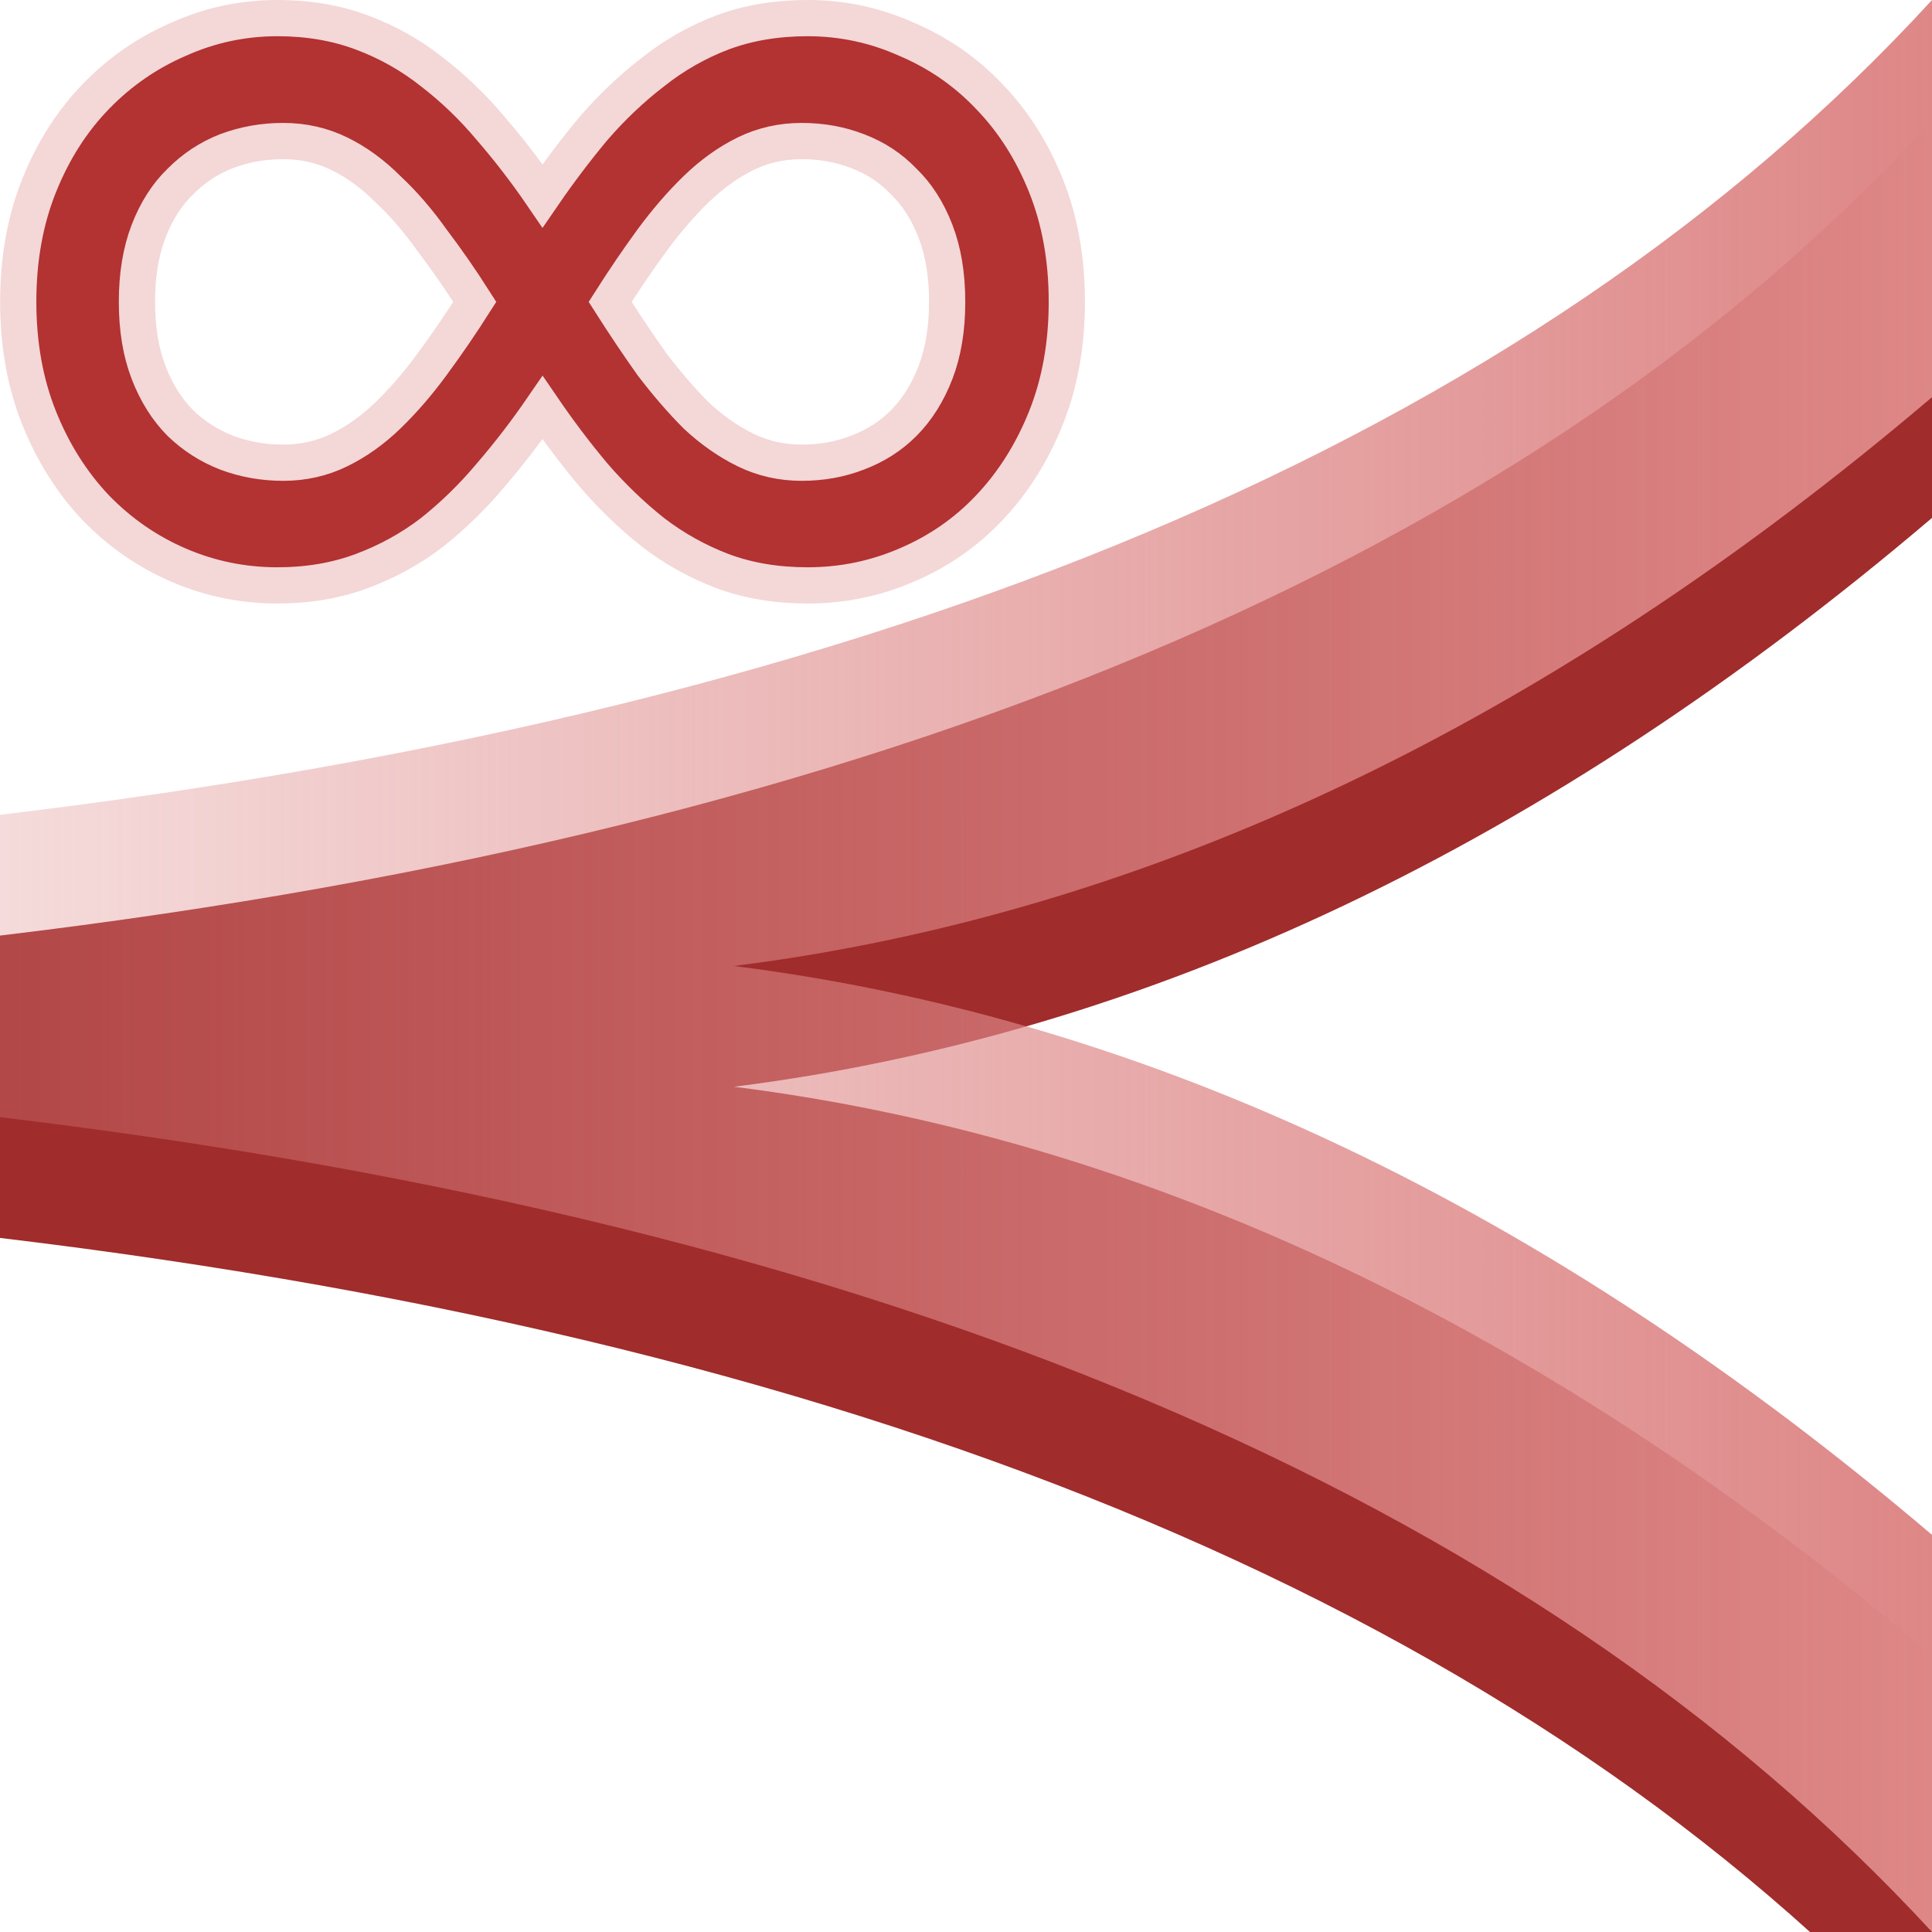 <?xml version="1.0" encoding="UTF-8"?>
<svg width="16" height="16" version="1.1" viewBox="0 0 16 16" xmlns="http://www.w3.org/2000/svg">
 <defs>
  <linearGradient id="linearGradient4868" x2="16" y1="8" y2="8" gradientUnits="userSpaceOnUse">
   <stop stop-color="#de8787" stop-opacity=".3" offset="0"/>
   <stop stop-color="#de8787" offset="1"/>
  </linearGradient>
 </defs>
 <path d="m16 4.289q-4.78 4.064-9.922 4.711 5.142 0.647 9.922 4.711v3.289q-5.005-5.432-16-6.748v-2.504q11.02-1.316 16-6.748z" fill="#a02c2c" stroke-width=".589"/>
 <path d="m16 3.289q-4.78 4.064-9.922 4.711 5.142 0.647 9.922 4.711v3.289q-5.005-5.432-16-6.748v-2.504q11.02-1.316 16-6.748z" fill="url(#linearGradient4868)"/>
 <path d="m6.639 3.832q0.249 0 0.464-0.084 0.222-0.084 0.381-0.244 0.166-0.167 0.263-0.418 0.097-0.251 0.097-0.586 0-0.335-0.097-0.586-0.097-0.251-0.263-0.411-0.159-0.167-0.381-0.251-0.215-0.084-0.464-0.084t-0.464 0.105q-0.215 0.105-0.409 0.293-0.187 0.181-0.367 0.425-0.173 0.237-0.346 0.509 0.173 0.272 0.346 0.516 0.18 0.237 0.367 0.425 0.194 0.181 0.409 0.286 0.215 0.105 0.464 0.105zm-4.293 0q0.249 0 0.464-0.105 0.215-0.105 0.402-0.286 0.194-0.188 0.367-0.425 0.18-0.244 0.353-0.516-0.173-0.272-0.353-0.509-0.173-0.244-0.367-0.425-0.187-0.188-0.402-0.293-0.215-0.105-0.464-0.105-0.249 0-0.471 0.084-0.215 0.084-0.381 0.251-0.166 0.16-0.263 0.411-0.097 0.251-0.097 0.586 0 0.335 0.097 0.586 0.097 0.251 0.263 0.418 0.166 0.16 0.381 0.244 0.222 0.084 0.471 0.084zm4.342-3.682q0.429 0 0.817 0.174 0.395 0.167 0.686 0.474 0.298 0.307 0.471 0.739 0.173 0.432 0.173 0.962 0 0.53-0.173 0.962-0.173 0.432-0.471 0.746-0.291 0.307-0.686 0.474-0.388 0.167-0.817 0.167-0.388 0-0.706-0.119-0.312-0.119-0.575-0.321-0.263-0.209-0.492-0.474-0.222-0.265-0.422-0.558-0.201 0.293-0.429 0.558-0.222 0.265-0.485 0.474-0.263 0.202-0.582 0.321-0.319 0.119-0.699 0.119-0.429 0-0.817-0.167-0.388-0.167-0.686-0.474-0.298-0.314-0.471-0.746-0.173-0.432-0.173-0.962 0-0.53 0.173-0.962 0.173-0.432 0.471-0.739 0.298-0.307 0.686-0.474 0.388-0.174 0.817-0.174 0.381 0 0.699 0.119 0.319 0.119 0.582 0.328 0.263 0.202 0.485 0.467 0.229 0.265 0.429 0.558 0.201-0.293 0.422-0.558 0.229-0.265 0.492-0.467 0.263-0.209 0.575-0.328 0.319-0.119 0.706-0.119z" fill="#b33232" stroke="#f4d7d7" stroke-width=".3"/>
</svg>
